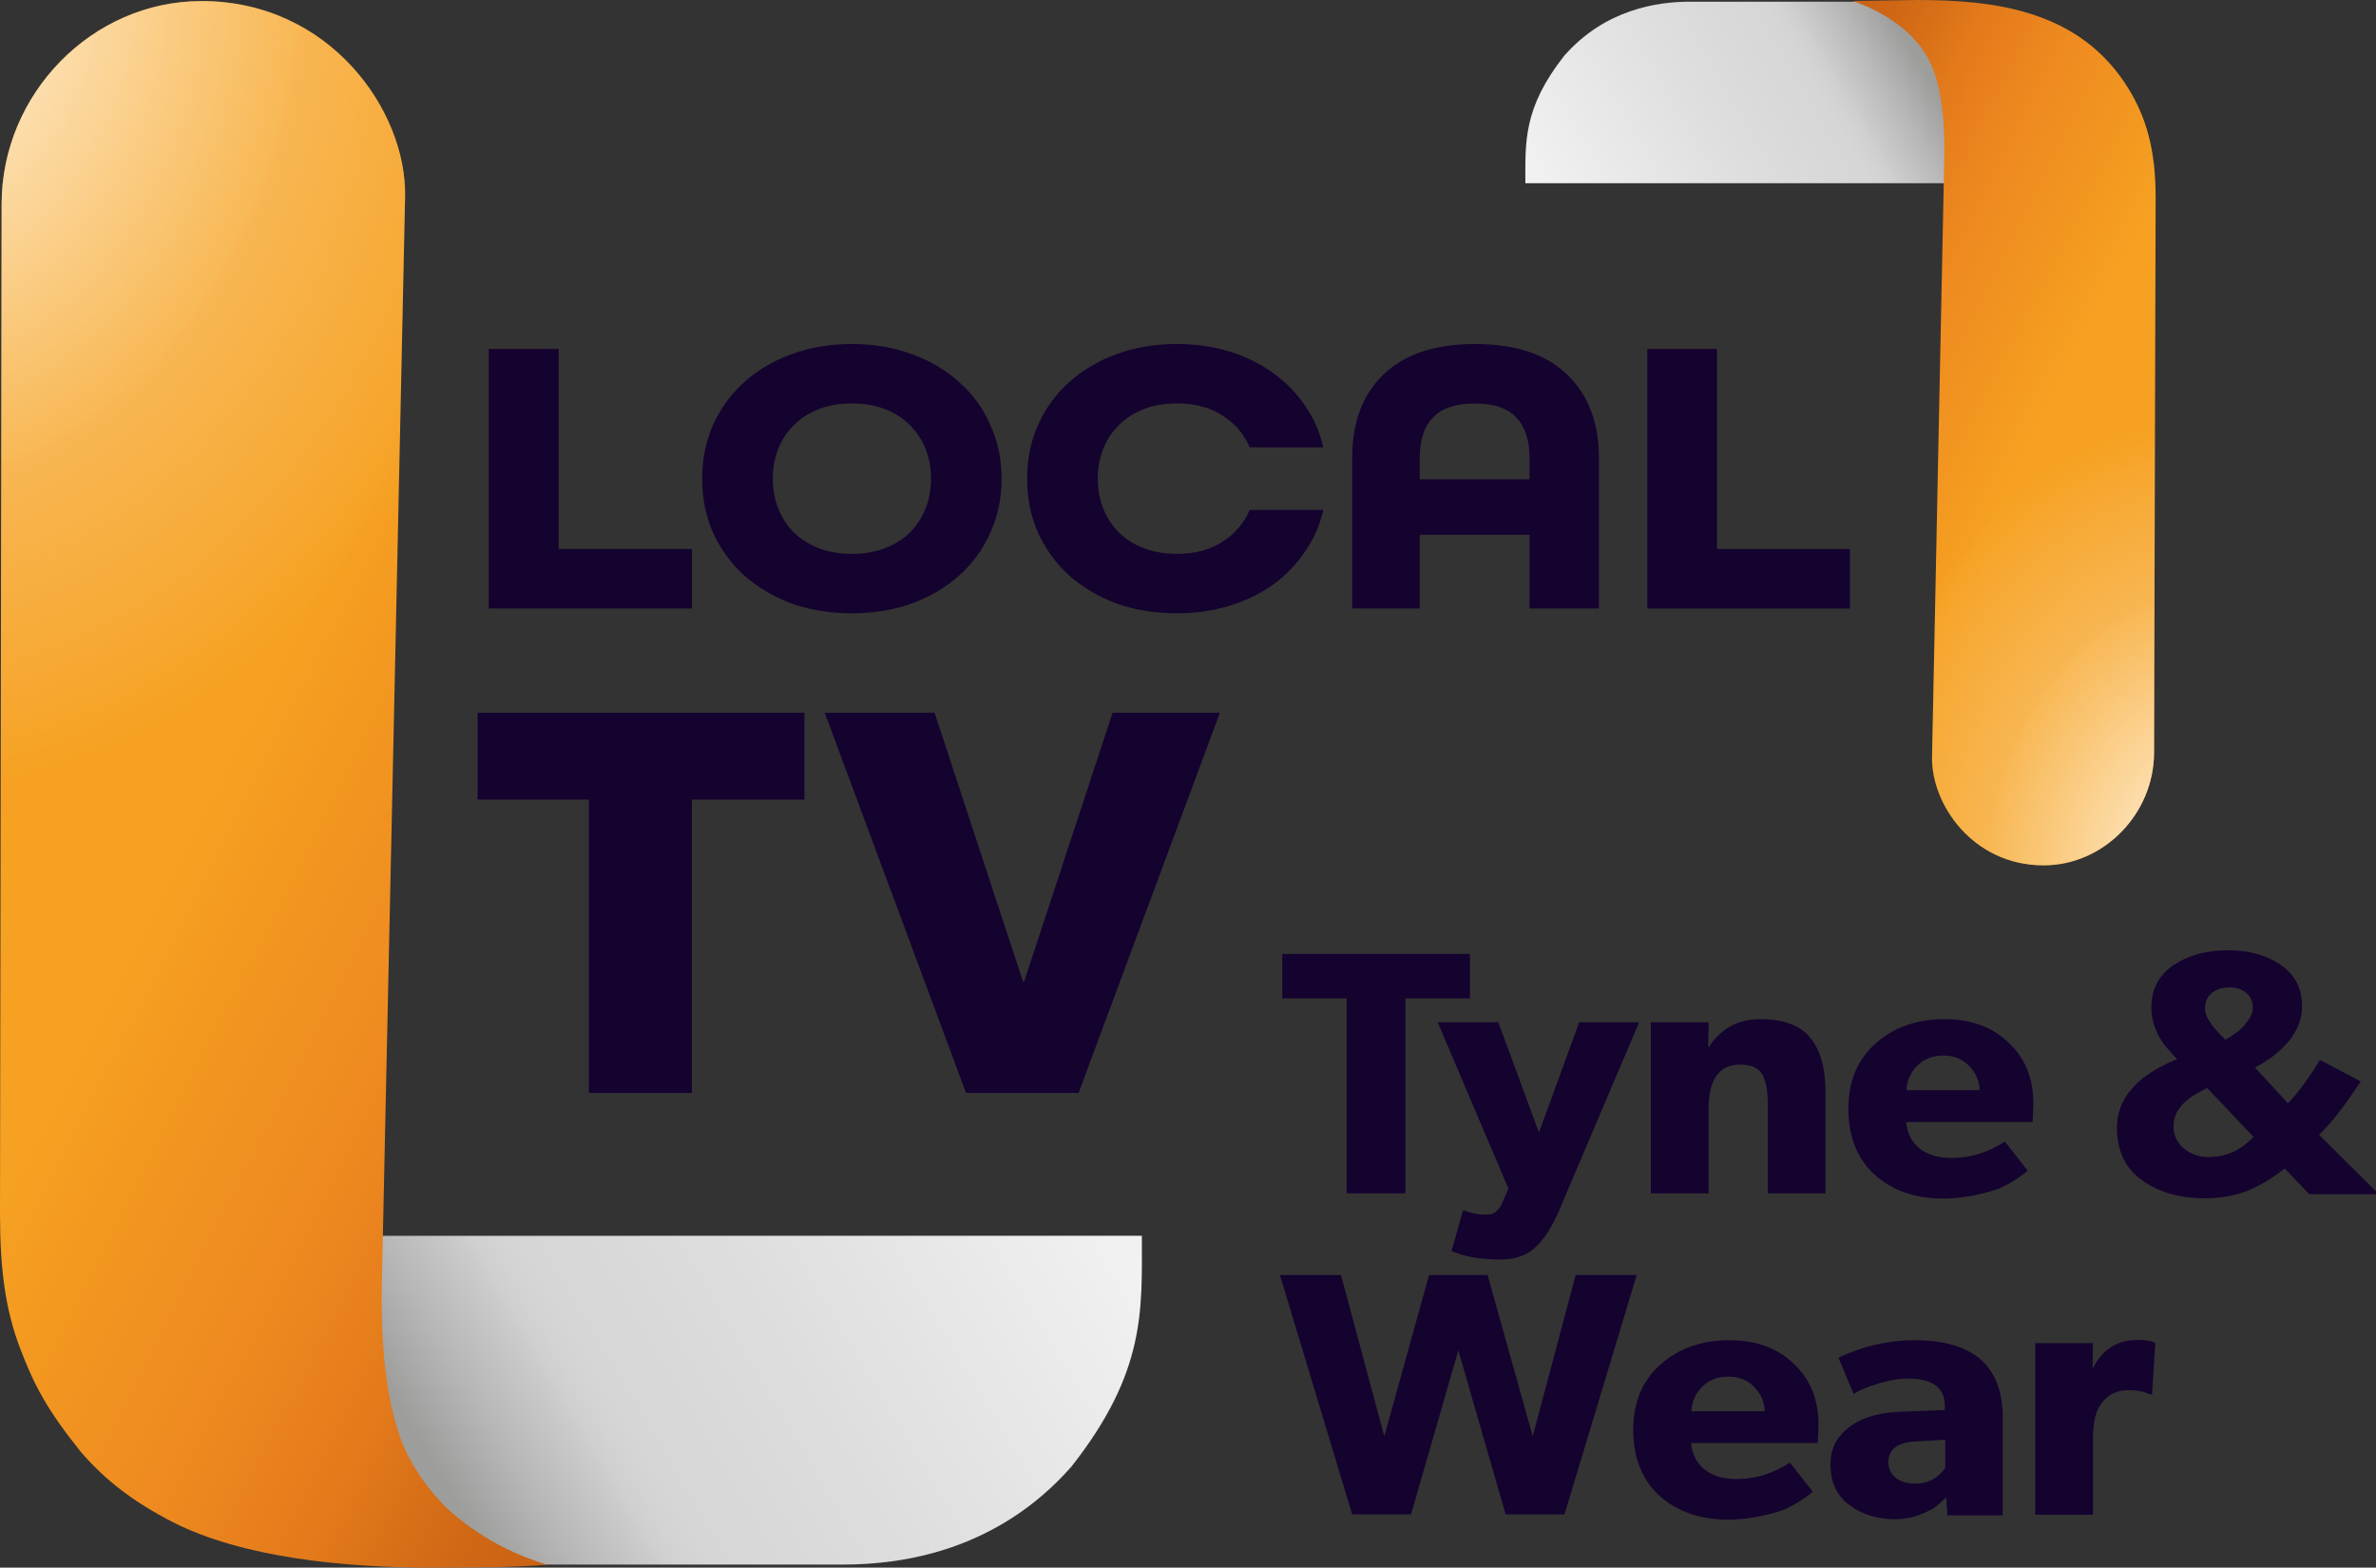 <svg width="1212.4" height="800" version="1.1" viewBox="0 0 1212.4 800" xml:space="preserve" xmlns="http://www.w3.org/2000/svg" xmlns:xlink="http://www.w3.org/1999/xlink"><rect x="0" y="0" width="1212.4" height="800" fill="#333333" stroke="none"/><defs><linearGradient id="c"><stop stop-color="#fff" stop-opacity=".98" offset="0"/><stop stop-color="#fff9ea" stop-opacity=".513" offset=".294"/><stop stop-color="#fdf6e2" stop-opacity=".284" offset=".428"/><stop stop-color="#feedd3" stop-opacity=".275" offset=".44"/><stop stop-color="#feeed5" stop-opacity=".107" offset=".6"/><stop stop-color="#fffffe" stop-opacity="0" offset=".688"/><stop stop-color="#fff" stop-opacity="0" offset="1"/></linearGradient><linearGradient id="b"><stop stop-color="#f6a121" offset="0"/><stop stop-color="#f29620" offset=".184"/><stop stop-color="#ef8b20" offset=".4"/><stop stop-color="#e9821d" offset=".537"/><stop stop-color="#e37a1b" offset=".649"/><stop stop-color="#cf6715" offset=".862"/><stop stop-color="#c96114" offset="1"/></linearGradient><linearGradient id="a"><stop stop-color="#9d9d9c" offset="0"/><stop stop-color="#b8b7b7" offset=".101"/><stop stop-color="#ccc" offset=".2"/><stop stop-color="#cfcfcf" offset=".209"/><stop stop-color="#d0d0d0" offset=".216"/><stop stop-color="#d3d3d3" offset=".236"/><stop stop-color="#d6d6d6" offset=".269"/><stop stop-color="#d7d7d7" offset=".31"/><stop stop-color="#ddd" offset=".509"/><stop stop-color="#f1f1f1" offset="1"/></linearGradient><linearGradient id="d" x1="240.62" x2="198.35" y1="11.085" y2="36.218" gradientTransform="matrix(4.026 0 0 4.041 2.079 -27.539)" gradientUnits="userSpaceOnUse" xlink:href="#a"/><linearGradient id="e" x1="270.78" x2="229.43" y1="36.126" y2="14.995" gradientTransform="matrix(4.026 0 0 4.041 2.079 -27.539)" gradientUnits="userSpaceOnUse" xlink:href="#b"/><linearGradient id="g" x1="240.62" x2="198.35" y1="11.085" y2="36.218" gradientTransform="matrix(-7.301 0 0 -7.319 1990.5 849.88)" gradientUnits="userSpaceOnUse" xlink:href="#a"/><linearGradient id="h" x1="270.78" x2="229.43" y1="36.126" y2="14.995" gradientTransform="matrix(-7.301 0 0 -7.319 1990.5 849.88)" gradientUnits="userSpaceOnUse" xlink:href="#b"/><radialGradient id="f" cx="262.89" cy="79.2" r="19.174" gradientTransform="matrix(-1.231 -18.073 14.438 -1.051 315.99 5288.4)" gradientUnits="userSpaceOnUse" xlink:href="#c"/><radialGradient id="i" cx="262.98" cy="79.231" r="19.174" gradientTransform="matrix(1.81 32.17 -26.205 1.589 1534.2 -8605.3)" gradientUnits="userSpaceOnUse" xlink:href="#c"/></defs><path d="m996.78 93.491v-84.086l-42.858-8.544h-91.612c-16.73 0-43.369 3.923-64.184 27.649-20.998 26.758-19.782 44.039-19.782 64.981z" fill="url(#d)" stroke-width="1.066"/><path d="m1042.8 441.6c30.877 0 56.255-26.477 56.344-57.346l0.811-283.24c0.073-25.459-5.261-41.739-13.795-55.669-24.665-40.261-68.372-45.347-108.04-45.347l-32.533 0.482c11.433 4.237 33.34 13.94 41.257 36.094 3.643 10.193 5.669 24.15 5.251 44.003l-6.236 305.67c-0.491 24.078 20.72 55.361 56.942 55.361z" fill="url(#e)" stroke-width="1.066"/><path d="m1042.8 441.6c30.877 0 56.255-26.477 56.344-57.346l0.811-283.24c0.073-25.459-5.261-41.739-13.795-55.669-24.665-40.261-68.372-45.347-108.04-45.347l-32.533 0.482c11.433 4.237 33.34 13.94 41.257 36.094 3.643 10.193 5.669 24.15 5.251 44.003l-6.236 305.67c-0.491 24.078 20.72 55.361 56.942 55.361z" fill="url(#f)" stroke-width="1.066"/><path d="m186.51 630.66v152.3l77.727 15.476h166.15c30.342 0 78.655-7.106 116.4-50.081 38.082-48.466 35.876-79.767 35.876-117.7z" fill="url(#g)" stroke-width="1.065"/><path d="m102.8 0.554c-55.998 0-101.88 47.531-101.97 103.44l-0.831 515.49c0 28.328 2.794 48.508 9.914 67.674 7.547 20.068 14.271 32.459 31.406 53.875 12.447 14.337 26.459 25.236 46.887 35.768 35.641 18.061 86.855 23.196 132.22 23.196 22.103-0.041 43.564-0.122 58.61-1.486-12.107-3.921-29.068-10.24-47.262-25.517-8.883-7.459-21.583-22.712-27.385-38.927-6.606-18.462-10.281-44.064-9.523-80.024l11.844-553.66c0.933-43.611-38.218-99.848-103.91-99.848z" fill="url(#h)" stroke-width="1.065"/><path d="m102.8 0.554c-55.998 0-101.88 47.531-101.97 103.44l-0.831 515.49c0 28.328 2.794 48.508 9.914 67.674 7.547 20.068 14.271 32.459 31.406 53.875 12.447 14.337 26.459 25.236 46.887 35.768 35.641 18.061 86.855 23.196 132.22 23.196 22.103-0.041 43.564-0.122 58.61-1.486-12.107-3.921-29.068-10.24-47.262-25.517-8.883-7.459-21.583-22.712-27.385-38.927-6.606-18.462-10.281-44.064-9.523-80.024l11.844-553.66c0.933-43.611-38.218-99.848-103.91-99.848z" fill="url(#i)" stroke-width="1.065"/><g fill="#14022f" stroke-width="1.065"><path d="m249.4 310.55v-132.47h35.657v102.11h68.013v30.359zm261.68-66.289q0 14.954-5.707 27.483-5.487 12.529-15.804 21.825-10.097 9.094-24.144 14.348-14.048 5.052-30.729 5.052-16.901 0-30.949-5.052-13.828-5.254-24.144-14.348-10.097-9.296-15.804-21.825-5.487-12.529-5.487-27.483 0-14.752 5.487-27.281 5.707-12.731 15.804-21.825 10.316-9.296 24.144-14.348 14.048-5.254 30.949-5.254 16.681 0 30.729 5.254 14.048 5.052 24.144 14.348 10.316 9.094 15.804 21.825 5.707 12.529 5.707 27.281zm-76.384 38.395q9.219 0 16.681-2.829 7.463-2.829 12.731-7.881 5.268-5.254 8.121-12.327 2.853-7.073 2.853-15.358 0-8.285-2.853-15.358-2.853-7.073-8.121-12.125-5.268-5.254-12.731-8.083-7.463-2.829-16.681-2.829-9.219 0-16.681 2.829-7.463 2.829-12.731 8.083-5.268 5.052-8.121 12.125-2.853 7.073-2.853 15.358 0 8.285 2.853 15.358 2.853 7.073 8.121 12.327 5.268 5.052 12.731 7.881 7.463 2.829 16.681 2.829zm202.98-54.359q-4.393-10.306-14.057-16.368-9.445-6.062-23.062-6.062-9.225 0-16.693 2.829-7.468 2.829-12.739 8.083-5.271 5.052-8.127 12.125-2.855 7.073-2.855 15.358 0 8.285 2.855 15.358 2.855 7.073 8.127 12.327 5.271 5.052 12.739 7.881 7.468 2.829 16.693 2.829 13.618 0 23.062-6.062 9.664-6.062 14.057-16.368h37.558q-2.636 11.721-9.444 21.42-6.589 9.7-16.253 16.773-9.664 6.871-22.184 10.71-12.3 3.84-26.796 3.84-16.912 0-30.969-5.052-13.837-5.254-24.16-14.348-10.103-9.296-15.814-21.825-5.491-12.529-5.491-27.483 0-14.752 5.491-27.281 5.711-12.731 15.814-21.825 10.323-9.296 24.16-14.348 14.057-5.254 30.969-5.254 14.496 0 26.796 3.84 12.519 3.84 22.184 10.912 9.664 6.871 16.253 16.571 6.809 9.7 9.444 21.42z"/><path d="m780.47 310.55v-37.645h-56.027v37.645h-34.461v-76.909c0-18.08 5.315-32.248 15.946-42.503 10.776-10.39 26.359-15.584 46.746-15.584 20.534 0 36.189 5.195 46.965 15.584 10.776 10.255 16.218 24.422 16.218 42.503v76.909zm0-76.909c0-9.175-2.31-16.057-6.824-20.644-4.369-4.723-11.432-7.084-21.189-7.084-9.611 0-16.674 2.361-21.189 7.084-4.514 4.588-6.825 11.469-6.825 20.644v10.983h56.027z"/><path d="m840.58 310.55v-132.47h35.547v102.11h67.803v30.359z"/><path d="m492.94 557.74-72.09-193.99h56.04l45.09 137.11h0.644l45.09-137.11h54.752l-72.09 193.99zm-192.43 0v-149.69h-56.772v-44.304h166.73v44.304h-57.413v149.69z"/><path d="m654.3 486.82h95.73v22.658h-32.896v99.485h-29.939v-99.485h-32.896z"/><path d="m785.28 577.96 20.556-56.263h30.557l-40.742 95.843q-5.741 13.312-12.408 19.169-6.667 6.035-17.223 6.035-14.075 0-22.408-3.195l-2.963-1.065 5.926-20.944q6.111 2.307 10.926 2.307 2.222 0 3.333-0.177t2.778-1.597q1.667-1.242 2.778-3.905l3.333-7.632-36.112-84.839h30.927zm146.22-20.506v51.513h-29.464v-45.494q0-10.621-2.946-15.401-2.946-4.779-11.049-4.779-16.205 0-16.205 22.481v43.193h-29.464v-87.27h29.464l-0.184 12.568h0.368q9.207-14.162 26.333-14.162 17.678 0 25.412 9.559 7.734 9.382 7.734 27.792zm106.06 5.661-0.368 9.459h-64.576q0.92 8.924 7.175 13.742 6.255 4.64 16.006 4.64 14.35 0 27.229-8.388l11.591 14.813-1.656 1.428q-7.359 5.533-13.614 8.031-14.902 4.819-27.781 4.819-21.341 0-34.956-12.136-13.43-12.315-13.43-33.731 0-21.06 13.982-33.374 13.982-12.315 34.956-12.315 20.421 0 32.748 11.958 12.694 11.779 12.694 31.054zm-64.76-6.782h37.347q-0.184-7.139-5.335-12.315-4.967-5.354-13.246-5.354-8.095 0-13.246 5.176-5.151 5.176-5.519 12.493zm210.55 22.79 29.015 28.854v1.416h-34.005l-12.567-13.099q-10.349 8.143-19.775 11.683-9.24 3.54-21.068 3.54-19.035 0-31.972-9.205-12.752-9.205-12.752-26.73 0-22.658 30.678-35.05-2.033-2.124-6.468-7.258-6.653-9.205-6.653-19.118 0-13.985 11.273-21.596 11.273-7.612 27.906-7.612 16.078 0 26.797 7.435 10.904 7.435 10.904 21.065 0 9.559-6.653 17.702-6.468 7.966-17.372 13.63l16.817 18.233q3.327-3.186 8.501-10.267 5.544-7.789 7.762-11.86l20.883 10.975q-12.013 18.41-21.253 27.261zm-33.82-64.789q0-4.957-3.327-7.612-3.142-2.832-8.686-2.832-5.544 0-9.056 3.009-3.327 2.832-3.327 7.789 0 4.603 6.099 11.506l4.251 4.426q3.142-1.77 6.283-4.071 2.772-2.124 5.175-5.488 2.587-3.54 2.587-6.727zm0.369 65.851-23.655-24.96-3.696 1.947q-13.491 7.081-13.491 17.525 0 6.727 5.175 11.329 5.359 4.426 12.752 4.426 13.306 0 22.916-10.267zm-367.8 152.79 21.928-82.314h31.142l-36.854 122.14h-30.036l-24.139-83.731-24.139 83.731h-30.036l-36.854-122.14h31.142l22.112 82.314 22.849-82.314h29.852zm145.83-6.022-0.369 9.459h-64.679q0.921 8.924 7.186 13.743 6.265 4.64 16.031 4.64 14.373 0 27.272-8.388l11.609 14.813-1.658 1.428q-7.371 5.533-13.636 8.031-14.926 4.819-27.825 4.819-21.375 0-35.011-12.136-13.452-12.315-13.452-33.732 0-21.06 14.004-33.375t35.011-12.315q20.454 0 32.8 11.958 12.715 11.779 12.715 31.055zm-64.863-6.782h37.407q-0.184-7.139-5.344-12.315-4.975-5.354-13.267-5.354-8.108 0-13.267 5.176-5.16 5.176-5.528 12.493zm158.89 3.655v49.501h-28.262l-0.554-9.259q-2.401 2.315-5.357 4.808-2.771 2.137-8.682 4.273t-12.007 2.137q-13.669 0-23.274-7.122-9.79-7.3-9.79-20.833 0-9.259 5.542-15.313 9.421-10.684 29.924-11.574l22.905-0.89v-1.959q0-14.067-18.656-14.067-7.204 0-15.147 2.493-7.943 2.315-12.745 5.342l-7.758-18.518q18.841-8.903 38.975-8.903 22.536 0 33.988 10.149 10.898 9.971 10.898 29.736zm-29.37 25.285v-14.423l-14.593 0.89q-14.408 0.534-14.408 10.684 0 4.986 3.879 8.013 3.879 2.849 9.975 2.849 4.987 0 9.051-2.315 4.064-2.493 6.096-5.698zm106.28-64.21 0.92 0.533-1.655 26.112h-1.288q-4.047-2.132-10.669-2.132-8.646 0-13.612 6.395-4.599 5.684-4.599 18.296v38.902h-29.432v-87.574h29.432l-0.184 12.435h0.368q7.358-14.033 22.442-14.033 5.702 0 8.278 1.066z"/></g></svg>
